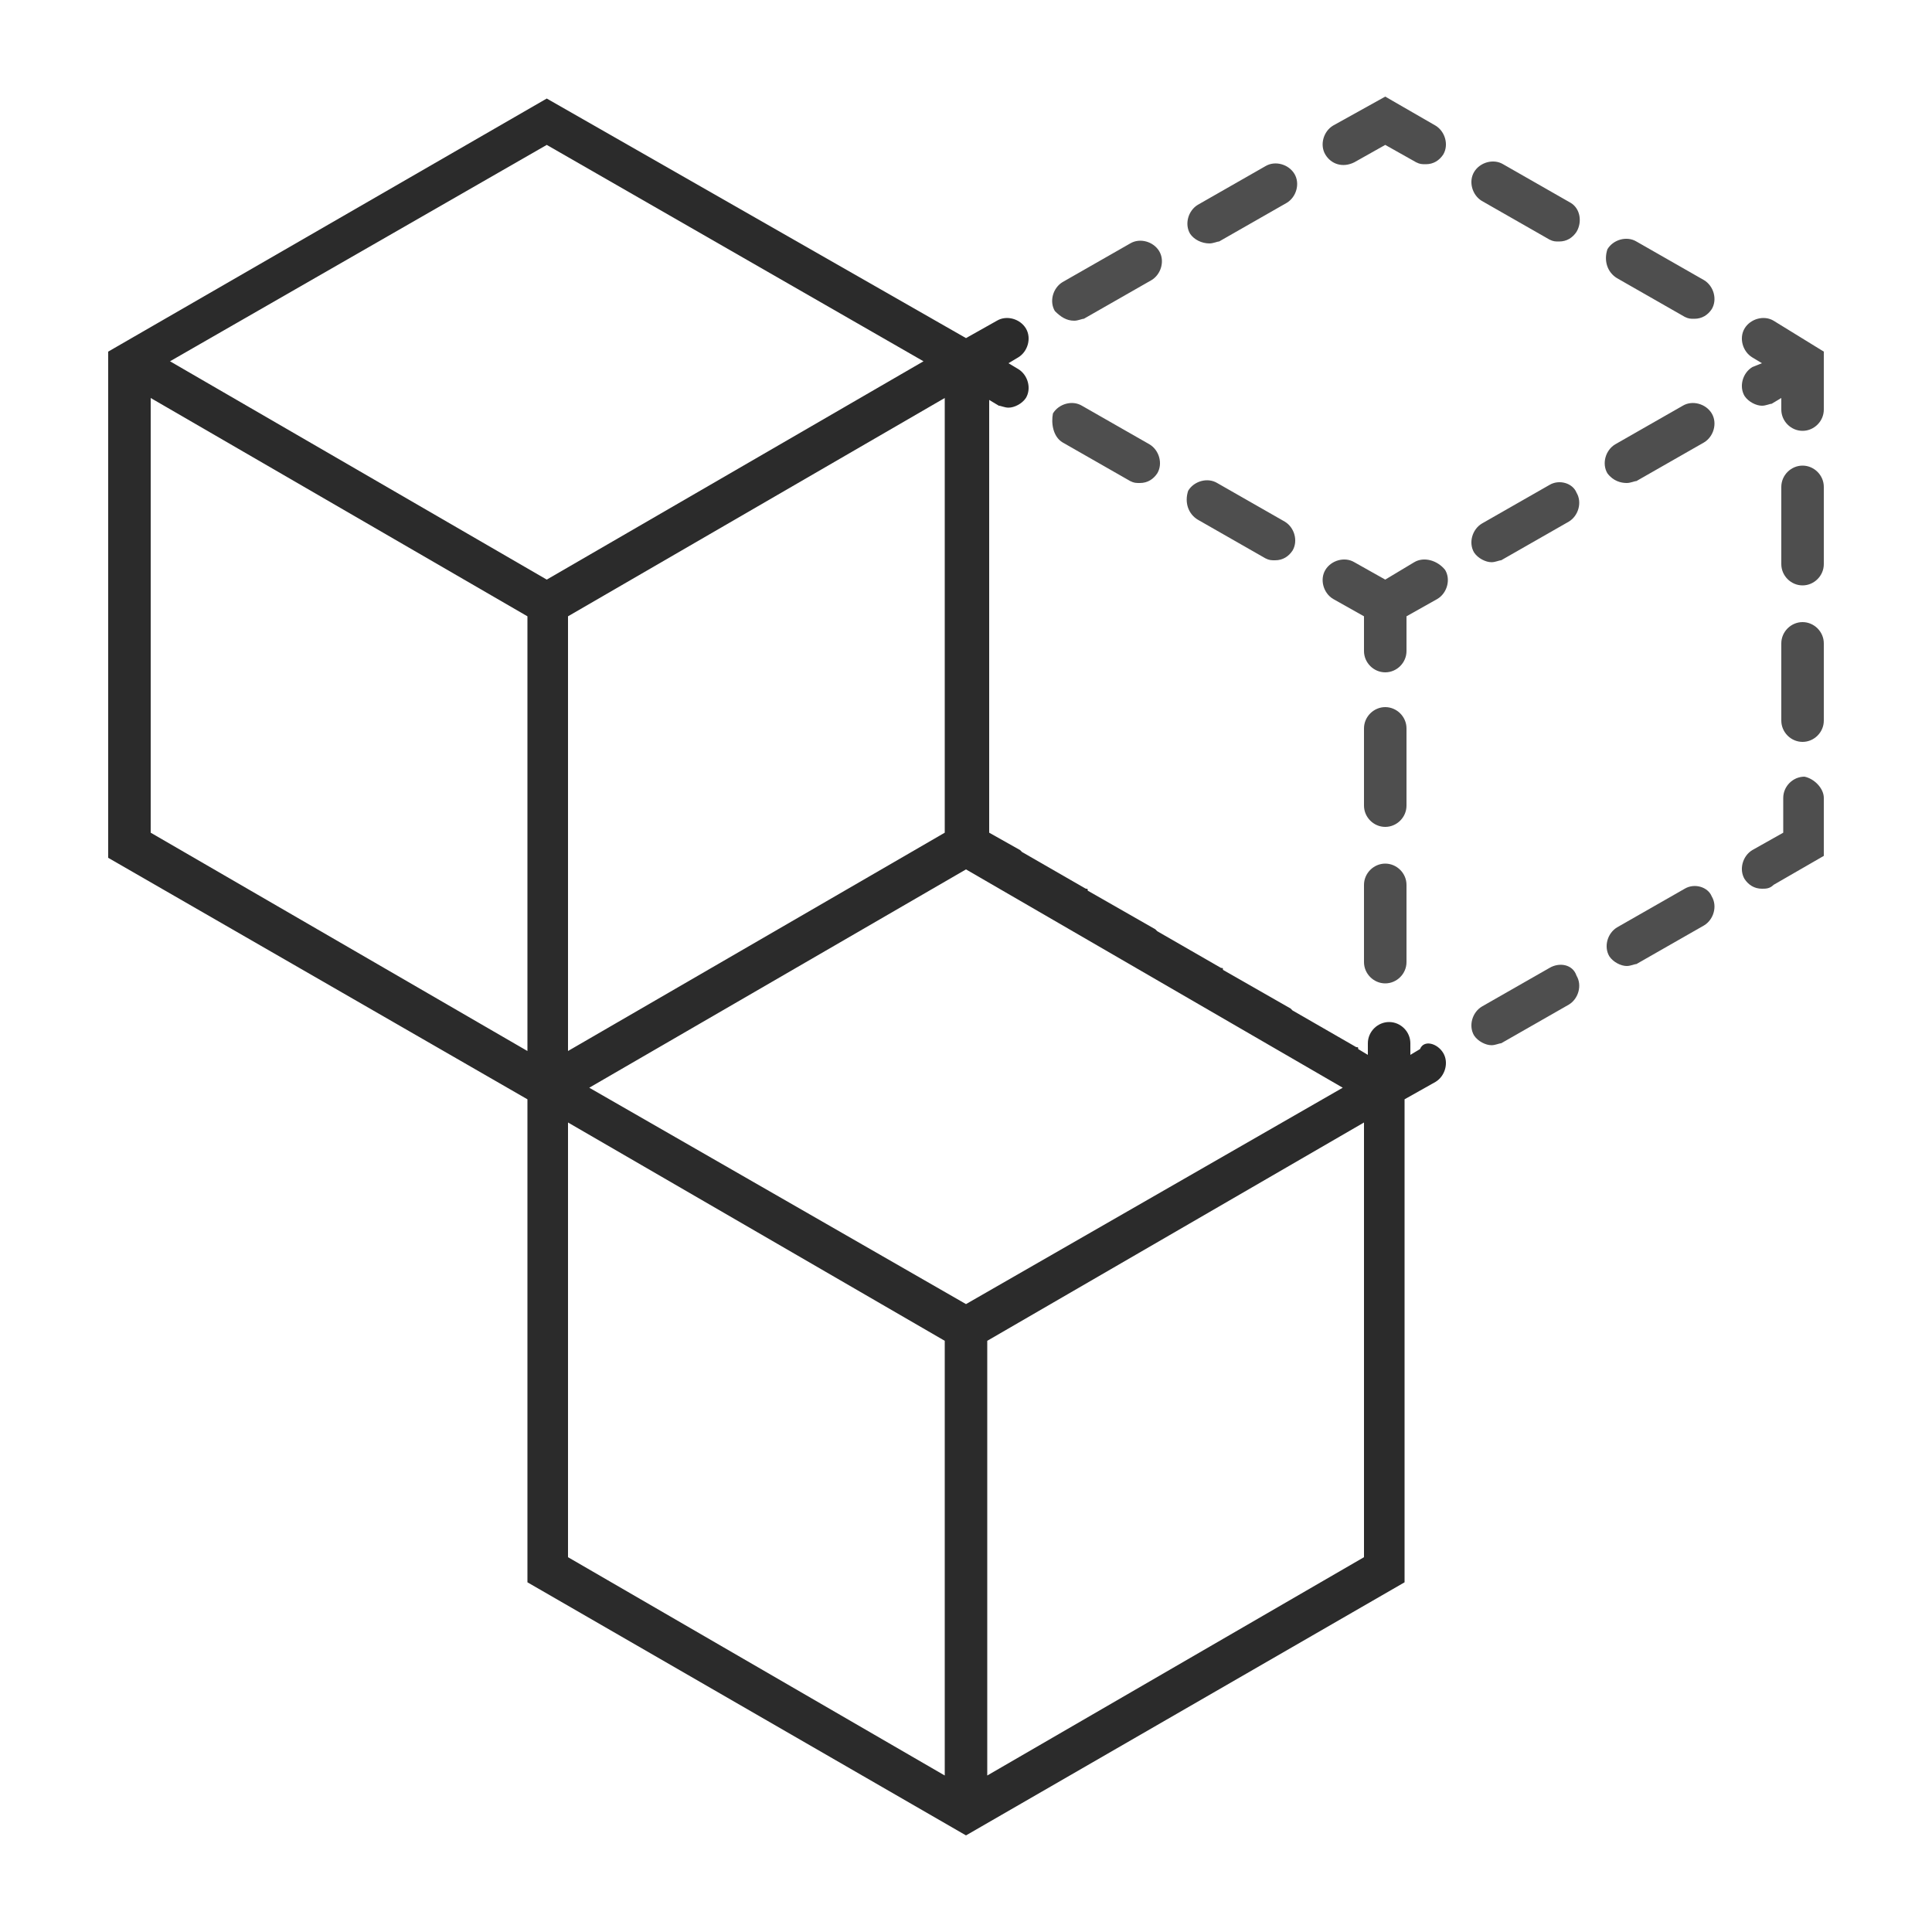 <svg height="300" width="300" viewBox="0 0 100 100" fill="#4e4e4e" xmlns="http://www.w3.org/2000/svg" version="1.0"><path d="M93.3 32.2c-.6 0-1.1.5-1.1 1.1v4c0 .6.5 1.1 1.1 1.1.6 0 1.1-.5 1.1-1.1v-4c0-.6-.5-1.1-1.1-1.1zm0-8.1c-.6 0-1.1.5-1.1 1.1v4c0 .6.5 1.1 1.1 1.1.6 0 1.1-.5 1.1-1.1v-4c0-.6-.5-1.1-1.1-1.1zm-1.5-7.5c-.5-.3-1.2-.1-1.5.4-.3.5-.1 1.2.4 1.5l.5.3-.5.2c-.5.3-.7 1-.4 1.5.2.3.6.5.9.5.2 0 .4-.1.5-.1l.5-.3v.6c0 .6.5 1.1 1.1 1.1.6 0 1.1-.5 1.1-1.1v-3l-2.6-1.6zm-10.5-6.1l-3.5-2c-.5-.3-1.2-.1-1.5.4-.3.5-.1 1.2.4 1.5l3.5 2c.2.1.3.1.5.1.4 0 .7-.2.9-.5.3-.5.2-1.2-.3-1.5zm2.4 3.9l3.5 2c.2.1.3.1.5.1.4 0 .7-.2.9-.5.3-.5.1-1.2-.4-1.5l-3.5-2c-.5-.3-1.2-.1-1.5.4-.2.6 0 1.2.5 1.5zm-9.4-7.9L71.7 5 69 6.5c-.5.3-.7 1-.4 1.5.3.5.9.7 1.5.4l1.6-.9 1.6.9c.2.1.3.1.5.1.4 0 .7-.2.9-.5.3-.5.1-1.2-.4-1.5zM55.6 16.6c.2 0 .4-.1.5-.1l3.5-2c.5-.3.7-1 .4-1.5-.3-.5-1-.7-1.5-.4l-3.5 2c-.5.3-.7 1-.4 1.5.3.3.6.5 1 .5zm7-4c.2 0 .4-.1.5-.1l3.5-2c.5-.3.7-1 .4-1.5-.3-.5-1-.7-1.5-.4l-3.5 2c-.5.3-.7 1-.4 1.5.2.3.6.5 1 .5zm17.6 37.5l-3.5 2c-.5.3-.7 1-.4 1.5.2.3.6.5.9.5.2 0 .4-.1.5-.1l3.5-2c.5-.3.7-1 .4-1.5-.2-.6-.9-.7-1.4-.4zm7-4.1l-3.5 2c-.5.3-.7 1-.4 1.5.2.3.6.5.9.5.2 0 .4-.1.5-.1l3.5-2c.5-.3.7-1 .4-1.5-.2-.5-.9-.7-1.4-.4zm-3-21c.2 0 .4-.1.5-.1l3.5-2c.5-.3.7-1 .4-1.5-.3-.5-1-.7-1.5-.4l-3.5 2c-.5.3-.7 1-.4 1.5.3.4.7.5 1 .5zm-4 .1l-3.5 2c-.5.3-.7 1-.4 1.5.2.3.6.5.9.5.2 0 .4-.1.5-.1l3.5-2c.5-.3.7-1 .4-1.5-.2-.5-.9-.7-1.4-.4zm-7 4l-1.5.9-1.6-.9c-.5-.3-1.2-.1-1.5.4-.3.5-.1 1.2.4 1.5l1.6.9v1.8c0 .6.5 1.1 1.1 1.1.6 0 1.1-.5 1.1-1.1v-1.8l1.6-.9c.5-.3.7-1 .4-1.5-.4-.5-1.1-.7-1.6-.4zM62 26.9l3.5 2c.2.1.3.1.5.1.4 0 .7-.2.9-.5.3-.5.1-1.2-.4-1.5L63 25c-.5-.3-1.2-.1-1.5.4-.2.6 0 1.2.5 1.5zm-7-4l3.5 2c.2.1.3.1.5.1.4 0 .7-.2.9-.5.3-.5.1-1.2-.4-1.5L56 21c-.5-.3-1.2-.1-1.5.4-.1.5 0 1.2.5 1.5zm16.7 19.9c.6 0 1.1-.5 1.1-1.1v-4c0-.6-.5-1.1-1.1-1.1s-1.1.5-1.1 1.1v4c0 .6.5 1.1 1.1 1.1zm-1.1 7c0 .6.5 1.1 1.1 1.1s1.1-.5 1.1-1.1v-4c0-.6-.5-1.1-1.1-1.1s-1.1.5-1.1 1.1v4zm23.8-8.5v3l-2.6 1.5c-.2.2-.4.2-.6.2-.4 0-.7-.2-.9-.5-.3-.5-.1-1.2.4-1.5l1.6-.9v-1.8c0-.6.5-1.1 1.1-1.1.5.1 1 .6 1 1.1z"/><path d="M74.7 54.5c.3.5.1 1.2-.4 1.5l-1.6.9v25L50 95 27.3 81.9v-25L5.6 44.4V18.2L28.3 5.1 50 17.5l1.6-.9c.5-.3 1.2-.1 1.5.4.3.5.1 1.2-.4 1.5l-.5.3.5.3c.5.3.7 1 .4 1.5-.2.3-.6.5-.9.5-.2 0-.4-.1-.5-.1l-.5-.3V43.1l1.6.9.1.1 3.3 1.9c.1 0 .1 0 .1.1l3.5 2 .1.1 3.3 1.9c.1 0 .1 0 .1.1l3.5 2 .1.1 3.3 1.9c.1 0 .1 0 .1.1l.5.3V54c0-.6.5-1.1 1.1-1.1.6 0 1.1.5 1.1 1.1v.6l.5-.3c.2-.5.9-.3 1.2.2zm-5.2 1.8L50 45 30.5 56.3 50 67.5l19.5-11.2zM48.9 20.6L29.4 31.9v22.5l19.5-11.3V20.6zM28.3 7.5L8.8 18.7 28.3 30l19.5-11.3L28.3 7.5zM7.8 43.1l19.5 11.3V31.9L7.8 20.6v22.5zm21.6 37.5l19.5 11.3V69.4L29.4 58.1v22.5zm41.2 0V58.1L51.1 69.4v22.5l19.5-11.3z" fill="#2b2b2b"/></svg>